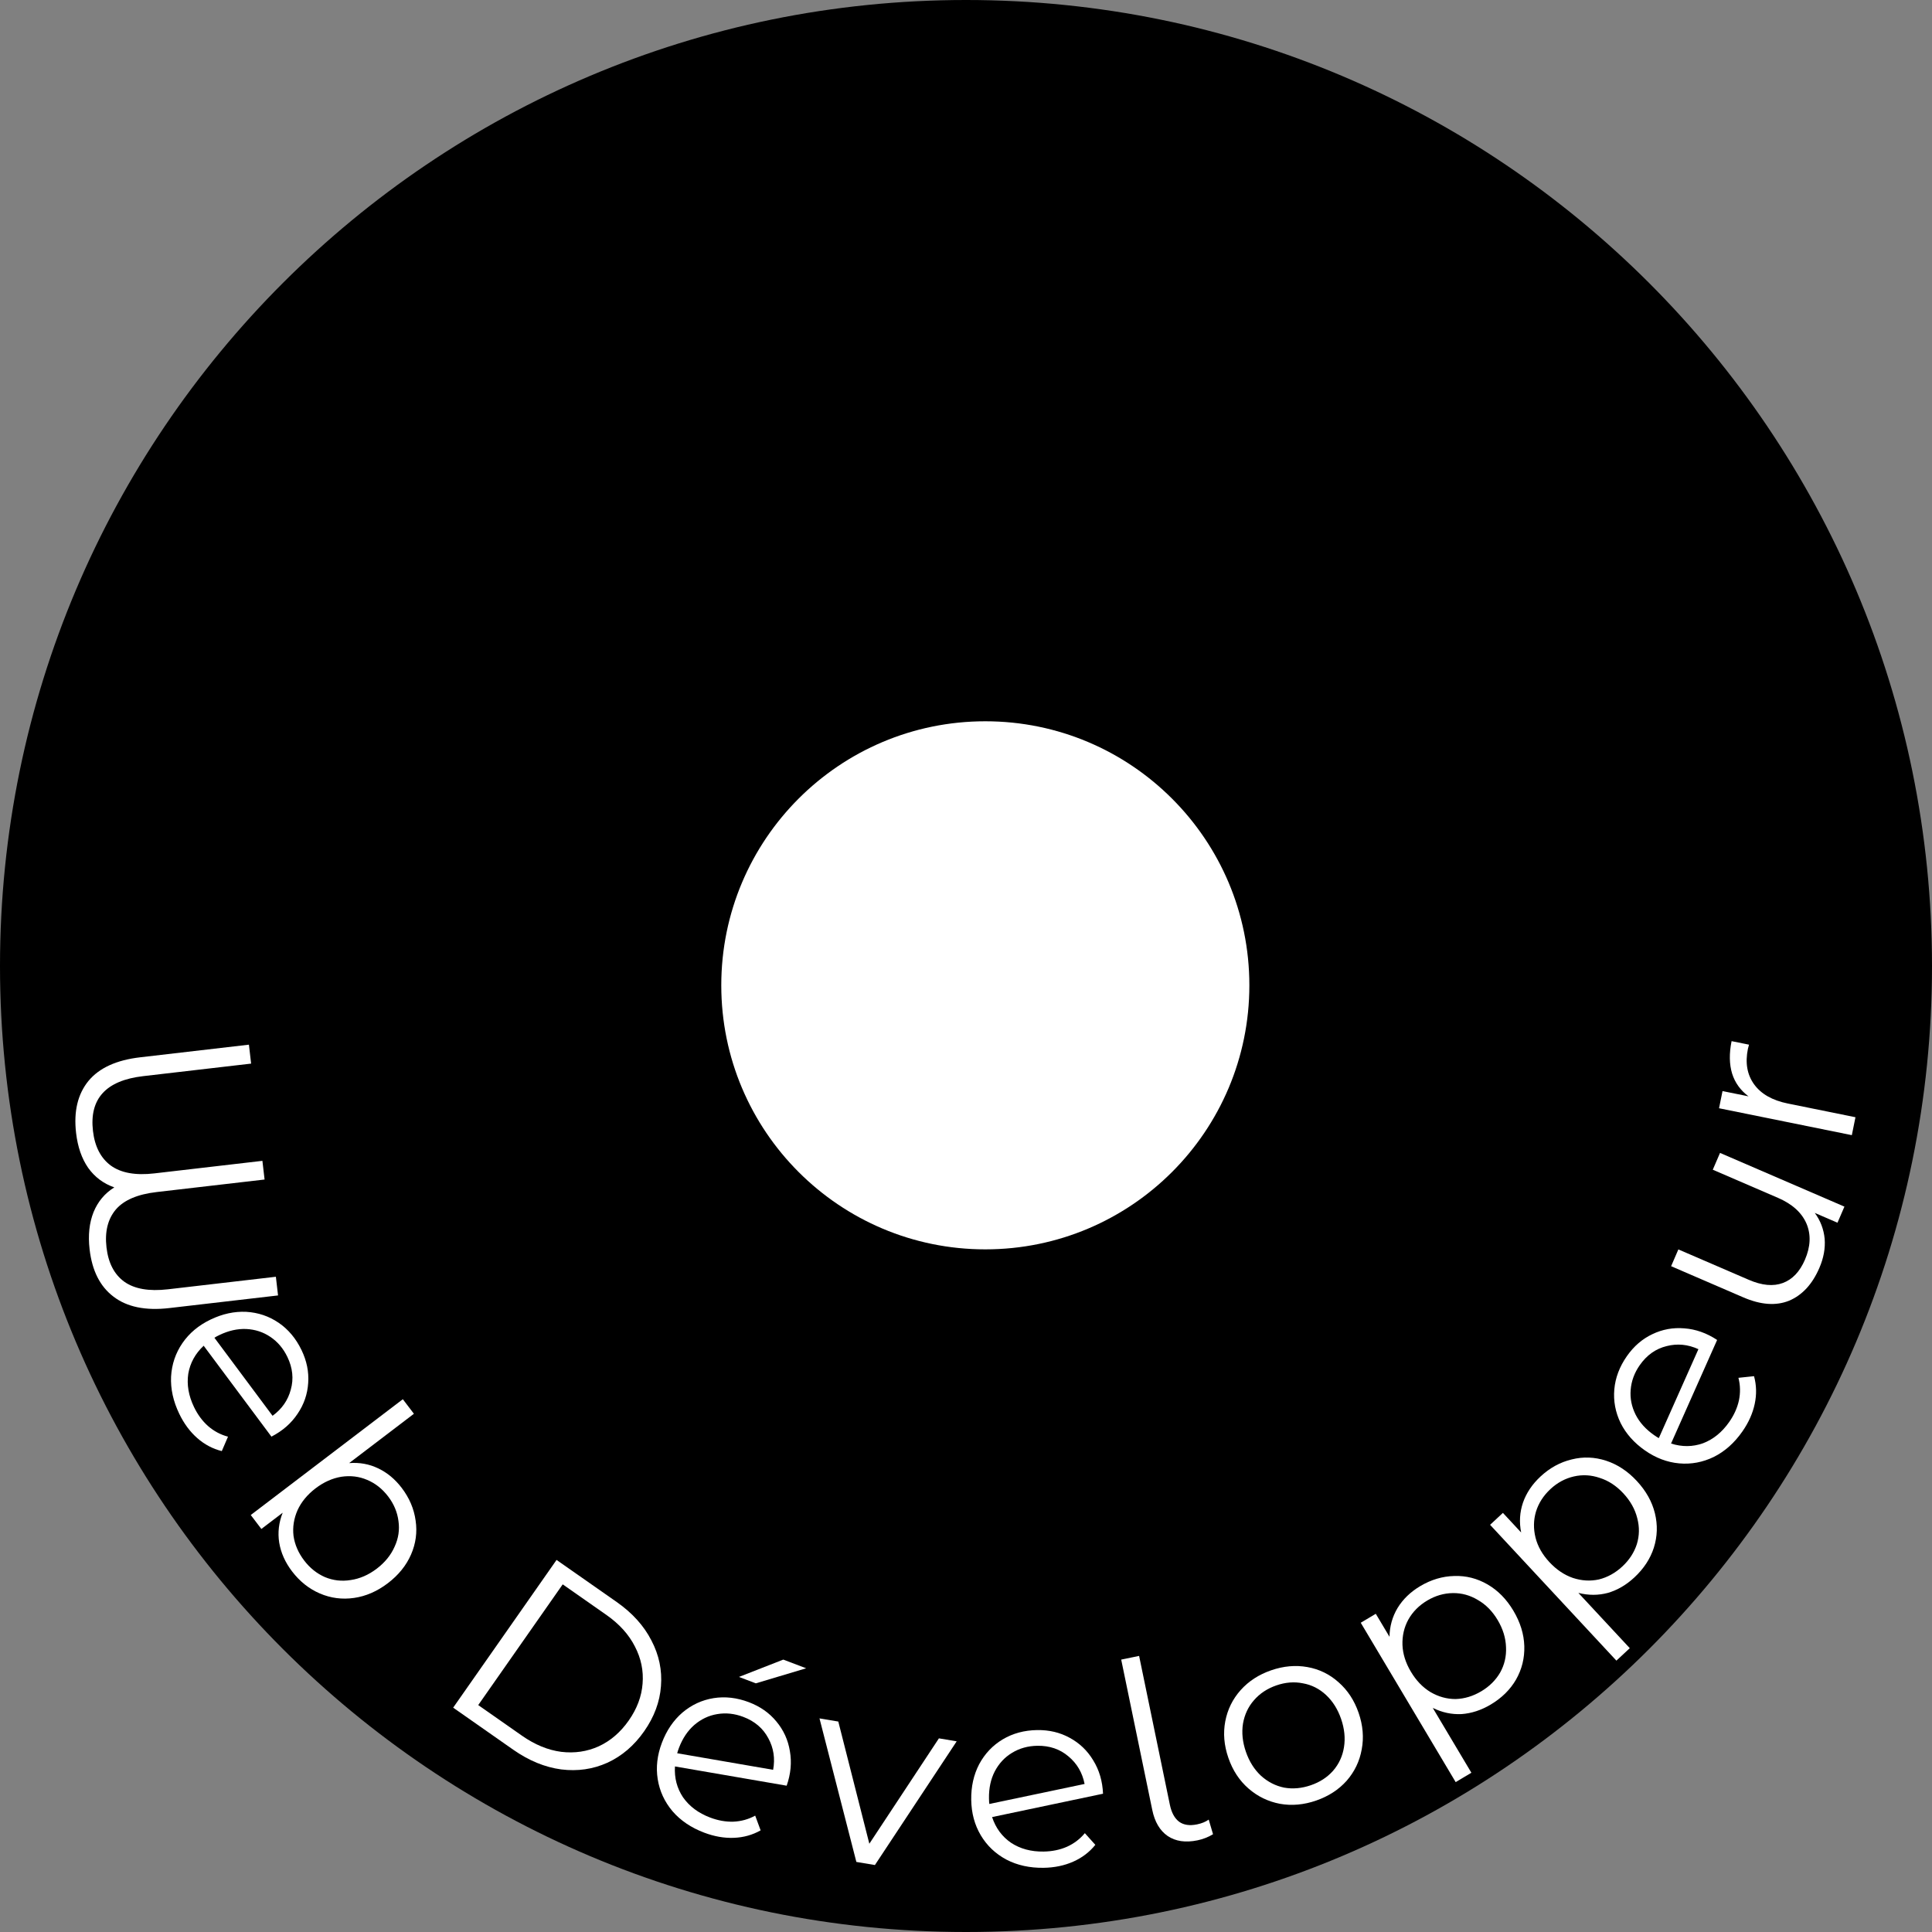 <svg width="150" height="150" viewBox="0 0 150 150" fill="none" xmlns="http://www.w3.org/2000/svg">
<rect x="0" y="0" width="150" height="150" fill="#808080" stroke="none"/>
<path d="M150 75C150 116.421 116.421 150 75 150C33.579 150 0 116.421 0 75C0 33.579 33.579 0 75 0C116.421 0 150 33.579 150 75Z" fill="black"/>
<path d="M21.587 100.577L13.144 101.558C11.303 101.772 9.859 101.476 8.813 100.672C7.768 99.88 7.149 98.657 6.957 97.001C6.829 95.902 6.932 94.937 7.265 94.106C7.6 93.289 8.136 92.649 8.874 92.188C8.035 91.896 7.359 91.391 6.846 90.672C6.346 89.951 6.033 89.048 5.907 87.962C5.713 86.293 6.033 84.947 6.868 83.924C7.703 82.914 9.042 82.302 10.883 82.089L19.326 81.108L19.497 82.578L11.113 83.552C8.226 83.887 6.927 85.306 7.218 87.81C7.358 89.015 7.818 89.908 8.596 90.489C9.389 91.068 10.52 91.272 11.99 91.101L20.373 90.127L20.542 91.578L12.158 92.551C10.675 92.724 9.62 93.175 8.993 93.906C8.368 94.649 8.127 95.63 8.268 96.849C8.408 98.054 8.867 98.94 9.644 99.508C10.435 100.074 11.565 100.271 13.035 100.101L21.419 99.127L21.587 100.577Z" fill="white"/>
<path d="M15.062 109.24C15.345 109.829 15.707 110.32 16.149 110.714C16.608 111.115 17.125 111.391 17.702 111.543L17.22 112.663C16.513 112.485 15.877 112.148 15.312 111.65C14.747 111.152 14.282 110.525 13.918 109.768C13.449 108.795 13.237 107.832 13.282 106.878C13.338 105.919 13.631 105.053 14.162 104.28C14.692 103.506 15.42 102.897 16.345 102.452C17.27 102.007 18.195 101.806 19.118 101.85C20.048 101.905 20.887 102.19 21.637 102.702C22.387 103.214 22.978 103.921 23.412 104.822C23.817 105.663 23.989 106.512 23.928 107.37C23.873 108.24 23.599 109.038 23.105 109.764C22.616 110.502 21.94 111.094 21.074 111.54L15.813 104.483C15.16 105.094 14.762 105.818 14.618 106.657C14.492 107.502 14.64 108.363 15.062 109.24ZM22.312 105.351C21.994 104.69 21.552 104.17 20.985 103.792C20.436 103.42 19.813 103.217 19.116 103.183C18.437 103.154 17.742 103.311 17.034 103.652C16.853 103.739 16.724 103.808 16.646 103.861L21.161 109.922C21.885 109.397 22.357 108.718 22.578 107.886C22.812 107.049 22.723 106.204 22.312 105.351Z" fill="white"/>
<path d="M31.186 115.516C31.784 116.301 32.145 117.149 32.269 118.06C32.403 118.963 32.284 119.842 31.912 120.695C31.539 121.548 30.939 122.29 30.112 122.92C29.284 123.55 28.41 123.931 27.488 124.063C26.566 124.195 25.683 124.081 24.838 123.719C23.992 123.357 23.271 122.783 22.673 121.998C22.14 121.298 21.808 120.554 21.677 119.766C21.554 118.988 21.644 118.215 21.948 117.448L20.293 118.708L19.469 117.626L31.276 108.635L32.136 109.765L27.108 113.594C27.915 113.532 28.663 113.667 29.351 113.998C30.057 114.331 30.669 114.837 31.186 115.516ZM23.615 121.156C24.059 121.739 24.596 122.168 25.224 122.444C25.864 122.711 26.534 122.788 27.234 122.673C27.943 122.569 28.615 122.275 29.252 121.791C29.888 121.306 30.351 120.736 30.639 120.08C30.936 119.436 31.035 118.773 30.937 118.094C30.849 117.407 30.583 116.771 30.139 116.188C29.686 115.594 29.141 115.163 28.501 114.896C27.881 114.631 27.216 114.55 26.508 114.654C25.807 114.769 25.139 115.068 24.502 115.553C23.866 116.038 23.399 116.602 23.102 117.247C22.814 117.903 22.709 118.569 22.789 119.246C22.887 119.925 23.163 120.562 23.615 121.156Z" fill="white"/>
<path d="M43.211 121.112L47.881 124.38C49.093 125.229 49.992 126.224 50.576 127.365C51.169 128.496 51.416 129.678 51.317 130.911C51.227 132.133 50.792 133.302 50.012 134.416C49.232 135.53 48.28 136.344 47.155 136.859C46.037 137.363 44.842 137.535 43.57 137.377C42.305 137.208 41.066 136.699 39.853 135.851L35.184 132.582L43.211 121.112ZM40.522 134.756C41.527 135.459 42.544 135.878 43.573 136.012C44.609 136.136 45.58 135.993 46.484 135.584C47.396 135.165 48.173 134.496 48.816 133.579C49.458 132.661 49.816 131.707 49.89 130.718C49.972 129.717 49.774 128.757 49.295 127.836C48.824 126.904 48.086 126.087 47.081 125.383L43.689 123.009L37.13 132.382L40.522 134.756Z" fill="white"/>
<path d="M55.133 141.113C55.744 141.345 56.345 141.452 56.937 141.434C57.545 141.408 58.111 141.252 58.633 140.965L59.055 142.109C58.42 142.467 57.726 142.66 56.974 142.689C56.221 142.717 55.453 142.582 54.667 142.284C53.658 141.901 52.84 141.348 52.216 140.626C51.596 139.892 51.212 139.062 51.065 138.136C50.917 137.21 51.025 136.267 51.39 135.307C51.754 134.347 52.286 133.565 52.986 132.961C53.698 132.361 54.503 131.989 55.399 131.844C56.295 131.7 57.211 131.805 58.146 132.159C59.019 132.491 59.728 132.988 60.275 133.652C60.834 134.321 61.185 135.088 61.326 135.955C61.48 136.826 61.397 137.722 61.077 138.641L52.403 137.146C52.349 138.039 52.559 138.838 53.032 139.546C53.523 140.245 54.223 140.768 55.133 141.113ZM57.713 133.3C57.028 133.04 56.349 132.968 55.678 133.084C55.023 133.192 54.431 133.474 53.902 133.929C53.39 134.376 52.994 134.968 52.715 135.703C52.644 135.89 52.599 136.03 52.578 136.122L60.026 137.408C60.189 136.529 60.064 135.711 59.652 134.956C59.244 134.188 58.598 133.636 57.713 133.3ZM60.814 128.851L62.59 129.525L58.681 130.694L57.372 130.197L60.814 128.851Z" fill="white"/>
<path d="M74.277 135.196L67.928 144.801L66.488 144.56L63.625 133.416L65.085 133.66L67.495 143.147L72.897 134.965L74.277 135.196Z" fill="white"/>
<path d="M81.028 143.755C81.682 143.745 82.28 143.623 82.823 143.388C83.379 143.139 83.847 142.785 84.227 142.326L85.041 143.233C84.583 143.801 84.01 144.236 83.321 144.54C82.632 144.844 81.868 145.003 81.028 145.016C79.948 145.032 78.984 144.82 78.138 144.38C77.29 143.926 76.627 143.297 76.148 142.491C75.669 141.685 75.422 140.768 75.406 139.742C75.39 138.715 75.596 137.792 76.023 136.972C76.464 136.152 77.074 135.509 77.853 135.043C78.633 134.578 79.523 134.338 80.523 134.322C81.456 134.308 82.299 134.508 83.052 134.923C83.819 135.338 84.428 135.922 84.879 136.675C85.344 137.428 85.598 138.291 85.639 139.264L77.026 141.077C77.306 141.926 77.797 142.592 78.498 143.074C79.212 143.543 80.055 143.77 81.028 143.755ZM80.541 135.542C79.808 135.553 79.151 135.737 78.57 136.092C78.002 136.435 77.556 136.915 77.232 137.533C76.921 138.138 76.772 138.834 76.784 139.62C76.787 139.82 76.796 139.967 76.811 140.06L84.208 138.506C84.034 137.628 83.616 136.915 82.954 136.365C82.292 135.802 81.488 135.527 80.541 135.542Z" fill="white"/>
<path d="M92.972 142.883C92.044 143.075 91.272 142.962 90.655 142.545C90.051 142.125 89.653 141.452 89.462 140.525L87.05 128.851L88.44 128.564L90.828 140.12C90.955 140.734 91.195 141.174 91.55 141.441C91.902 141.695 92.365 141.763 92.94 141.644C93.306 141.568 93.607 141.445 93.844 141.273L94.18 142.409C93.805 142.636 93.402 142.794 92.972 142.883Z" fill="white"/>
<path d="M102.186 139.795C101.229 140.126 100.291 140.21 99.374 140.047C98.453 139.872 97.639 139.476 96.933 138.86C96.226 138.243 95.705 137.45 95.37 136.479C95.034 135.509 94.955 134.563 95.13 133.642C95.306 132.721 95.704 131.913 96.324 131.219C96.945 130.525 97.734 130.013 98.692 129.682C99.65 129.351 100.587 129.267 101.504 129.43C102.421 129.593 103.226 129.985 103.92 130.605C104.627 131.222 105.148 132.015 105.483 132.985C105.818 133.956 105.898 134.901 105.723 135.823C105.56 136.739 105.17 137.551 104.554 138.258C103.933 138.952 103.144 139.464 102.186 139.795ZM101.775 138.604C102.481 138.361 103.056 137.985 103.502 137.479C103.956 136.955 104.238 136.343 104.348 135.642C104.459 134.94 104.383 134.212 104.122 133.456C103.861 132.699 103.47 132.08 102.951 131.596C102.431 131.113 101.833 130.811 101.157 130.692C100.49 130.556 99.803 130.61 99.097 130.854C98.391 131.098 97.811 131.481 97.358 132.005C96.912 132.512 96.628 133.118 96.505 133.823C96.394 134.524 96.47 135.253 96.731 136.009C96.992 136.765 97.383 137.385 97.902 137.869C98.435 138.348 99.035 138.655 99.702 138.791C100.378 138.911 101.069 138.848 101.775 138.604Z" fill="white"/>
<path d="M110.263 123.148C111.111 122.643 111.995 122.38 112.914 122.36C113.826 122.329 114.685 122.547 115.491 123.013C116.297 123.48 116.966 124.16 117.498 125.054C118.037 125.959 118.32 126.876 118.347 127.807C118.374 128.738 118.159 129.603 117.704 130.402C117.253 131.182 116.599 131.829 115.74 132.34C115.006 132.777 114.253 133.024 113.48 133.081C112.712 133.12 111.965 132.96 111.239 132.601L114.238 137.635L113.018 138.362L105.648 125.99L106.816 125.294L107.881 127.081C107.893 126.267 108.101 125.523 108.505 124.847C108.921 124.165 109.507 123.598 110.263 123.148ZM115.009 131.309C115.639 130.934 116.126 130.449 116.471 129.856C116.809 129.251 116.961 128.594 116.927 127.885C116.904 127.169 116.688 126.468 116.278 125.78C115.869 125.093 115.358 124.575 114.746 124.225C114.139 123.857 113.489 123.678 112.796 123.687C112.104 123.697 111.442 123.889 110.812 124.264C110.171 124.646 109.681 125.14 109.343 125.745C109.016 126.343 108.864 127 108.887 127.716C108.915 128.413 109.133 129.106 109.543 129.793C109.952 130.48 110.46 131.008 111.067 131.375C111.686 131.736 112.336 131.916 113.017 131.913C113.704 131.893 114.367 131.691 115.009 131.309Z" fill="white"/>
<path d="M119.605 114.636C120.327 113.964 121.136 113.522 122.03 113.309C122.916 113.087 123.802 113.119 124.687 113.406C125.573 113.693 126.37 114.217 127.078 114.979C127.796 115.75 128.265 116.588 128.487 117.492C128.709 118.397 128.681 119.287 128.404 120.164C128.128 121.022 127.623 121.791 126.891 122.472C126.266 123.053 125.582 123.453 124.838 123.671C124.095 123.871 123.331 123.871 122.545 123.673L126.536 127.964L125.496 128.931L115.69 118.386L116.686 117.46L118.102 118.983C117.943 118.185 117.99 117.413 118.243 116.667C118.506 115.912 118.96 115.236 119.605 114.636ZM125.96 121.618C126.497 121.118 126.872 120.542 127.084 119.89C127.287 119.227 127.298 118.553 127.115 117.867C126.942 117.172 126.583 116.532 126.039 115.946C125.494 115.36 124.886 114.96 124.214 114.747C123.543 114.515 122.87 114.477 122.195 114.631C121.519 114.786 120.913 115.113 120.376 115.612C119.829 116.121 119.454 116.706 119.251 117.369C119.057 118.022 119.047 118.696 119.22 119.391C119.393 120.068 119.752 120.699 120.297 121.284C120.842 121.87 121.45 122.279 122.121 122.511C122.801 122.734 123.474 122.773 124.14 122.627C124.806 122.462 125.413 122.126 125.96 121.618Z" fill="white"/>
<path d="M134.255 110.403C134.63 109.868 134.881 109.311 135.009 108.733C135.133 108.137 135.121 107.55 134.971 106.973L136.183 106.846C136.375 107.549 136.392 108.269 136.234 109.005C136.077 109.741 135.758 110.453 135.276 111.142C134.657 112.027 133.921 112.683 133.068 113.111C132.204 113.532 131.305 113.7 130.371 113.616C129.437 113.532 128.549 113.196 127.708 112.607C126.867 112.019 126.239 111.311 125.825 110.484C125.419 109.646 125.256 108.775 125.335 107.871C125.415 106.966 125.741 106.104 126.315 105.285C126.85 104.52 127.506 103.955 128.284 103.587C129.069 103.209 129.899 103.058 130.774 103.133C131.657 103.198 132.505 103.498 133.317 104.034L129.74 112.076C130.592 112.347 131.419 112.34 132.221 112.055C133.019 111.751 133.697 111.2 134.255 110.403ZM127.314 105.985C126.894 106.585 126.657 107.226 126.605 107.905C126.549 108.566 126.677 109.209 126.989 109.833C127.297 110.44 127.773 110.968 128.418 111.419C128.581 111.534 128.705 111.613 128.79 111.655L131.864 104.75C131.051 104.377 130.228 104.297 129.395 104.511C128.551 104.718 127.857 105.209 127.314 105.985Z" fill="white"/>
<path d="M133.543 89.512L143.201 93.682L142.662 94.931L140.899 94.17C141.339 94.766 141.594 95.436 141.666 96.178C141.725 96.915 141.588 97.67 141.255 98.441C140.711 99.702 139.931 100.549 138.916 100.982C137.894 101.398 136.704 101.312 135.345 100.725L129.745 98.307L130.308 97.004L135.78 99.366C136.796 99.805 137.675 99.887 138.418 99.612C139.161 99.338 139.734 98.735 140.135 97.805C140.574 96.789 140.614 95.855 140.256 95.003C139.885 94.146 139.149 93.48 138.048 93.004L132.98 90.816L133.543 89.512Z" fill="white"/>
<path d="M135.755 85.12C135.129 84.653 134.704 84.064 134.481 83.352C134.26 82.627 134.247 81.787 134.44 80.834L135.793 81.108L135.706 81.437C135.486 82.522 135.647 83.439 136.189 84.188C136.731 84.937 137.603 85.433 138.805 85.677L144.058 86.742L143.776 88.133L133.466 86.044L133.736 84.711L135.755 85.12Z" fill="white"/>
<path d="M97 76.5C97 87.822 87.822 97 76.5 97C65.178 97 56 87.822 56 76.5C56 65.178 65.178 56 76.5 56C87.822 56 97 65.178 97 76.5Z" fill="white"/>
</svg>
